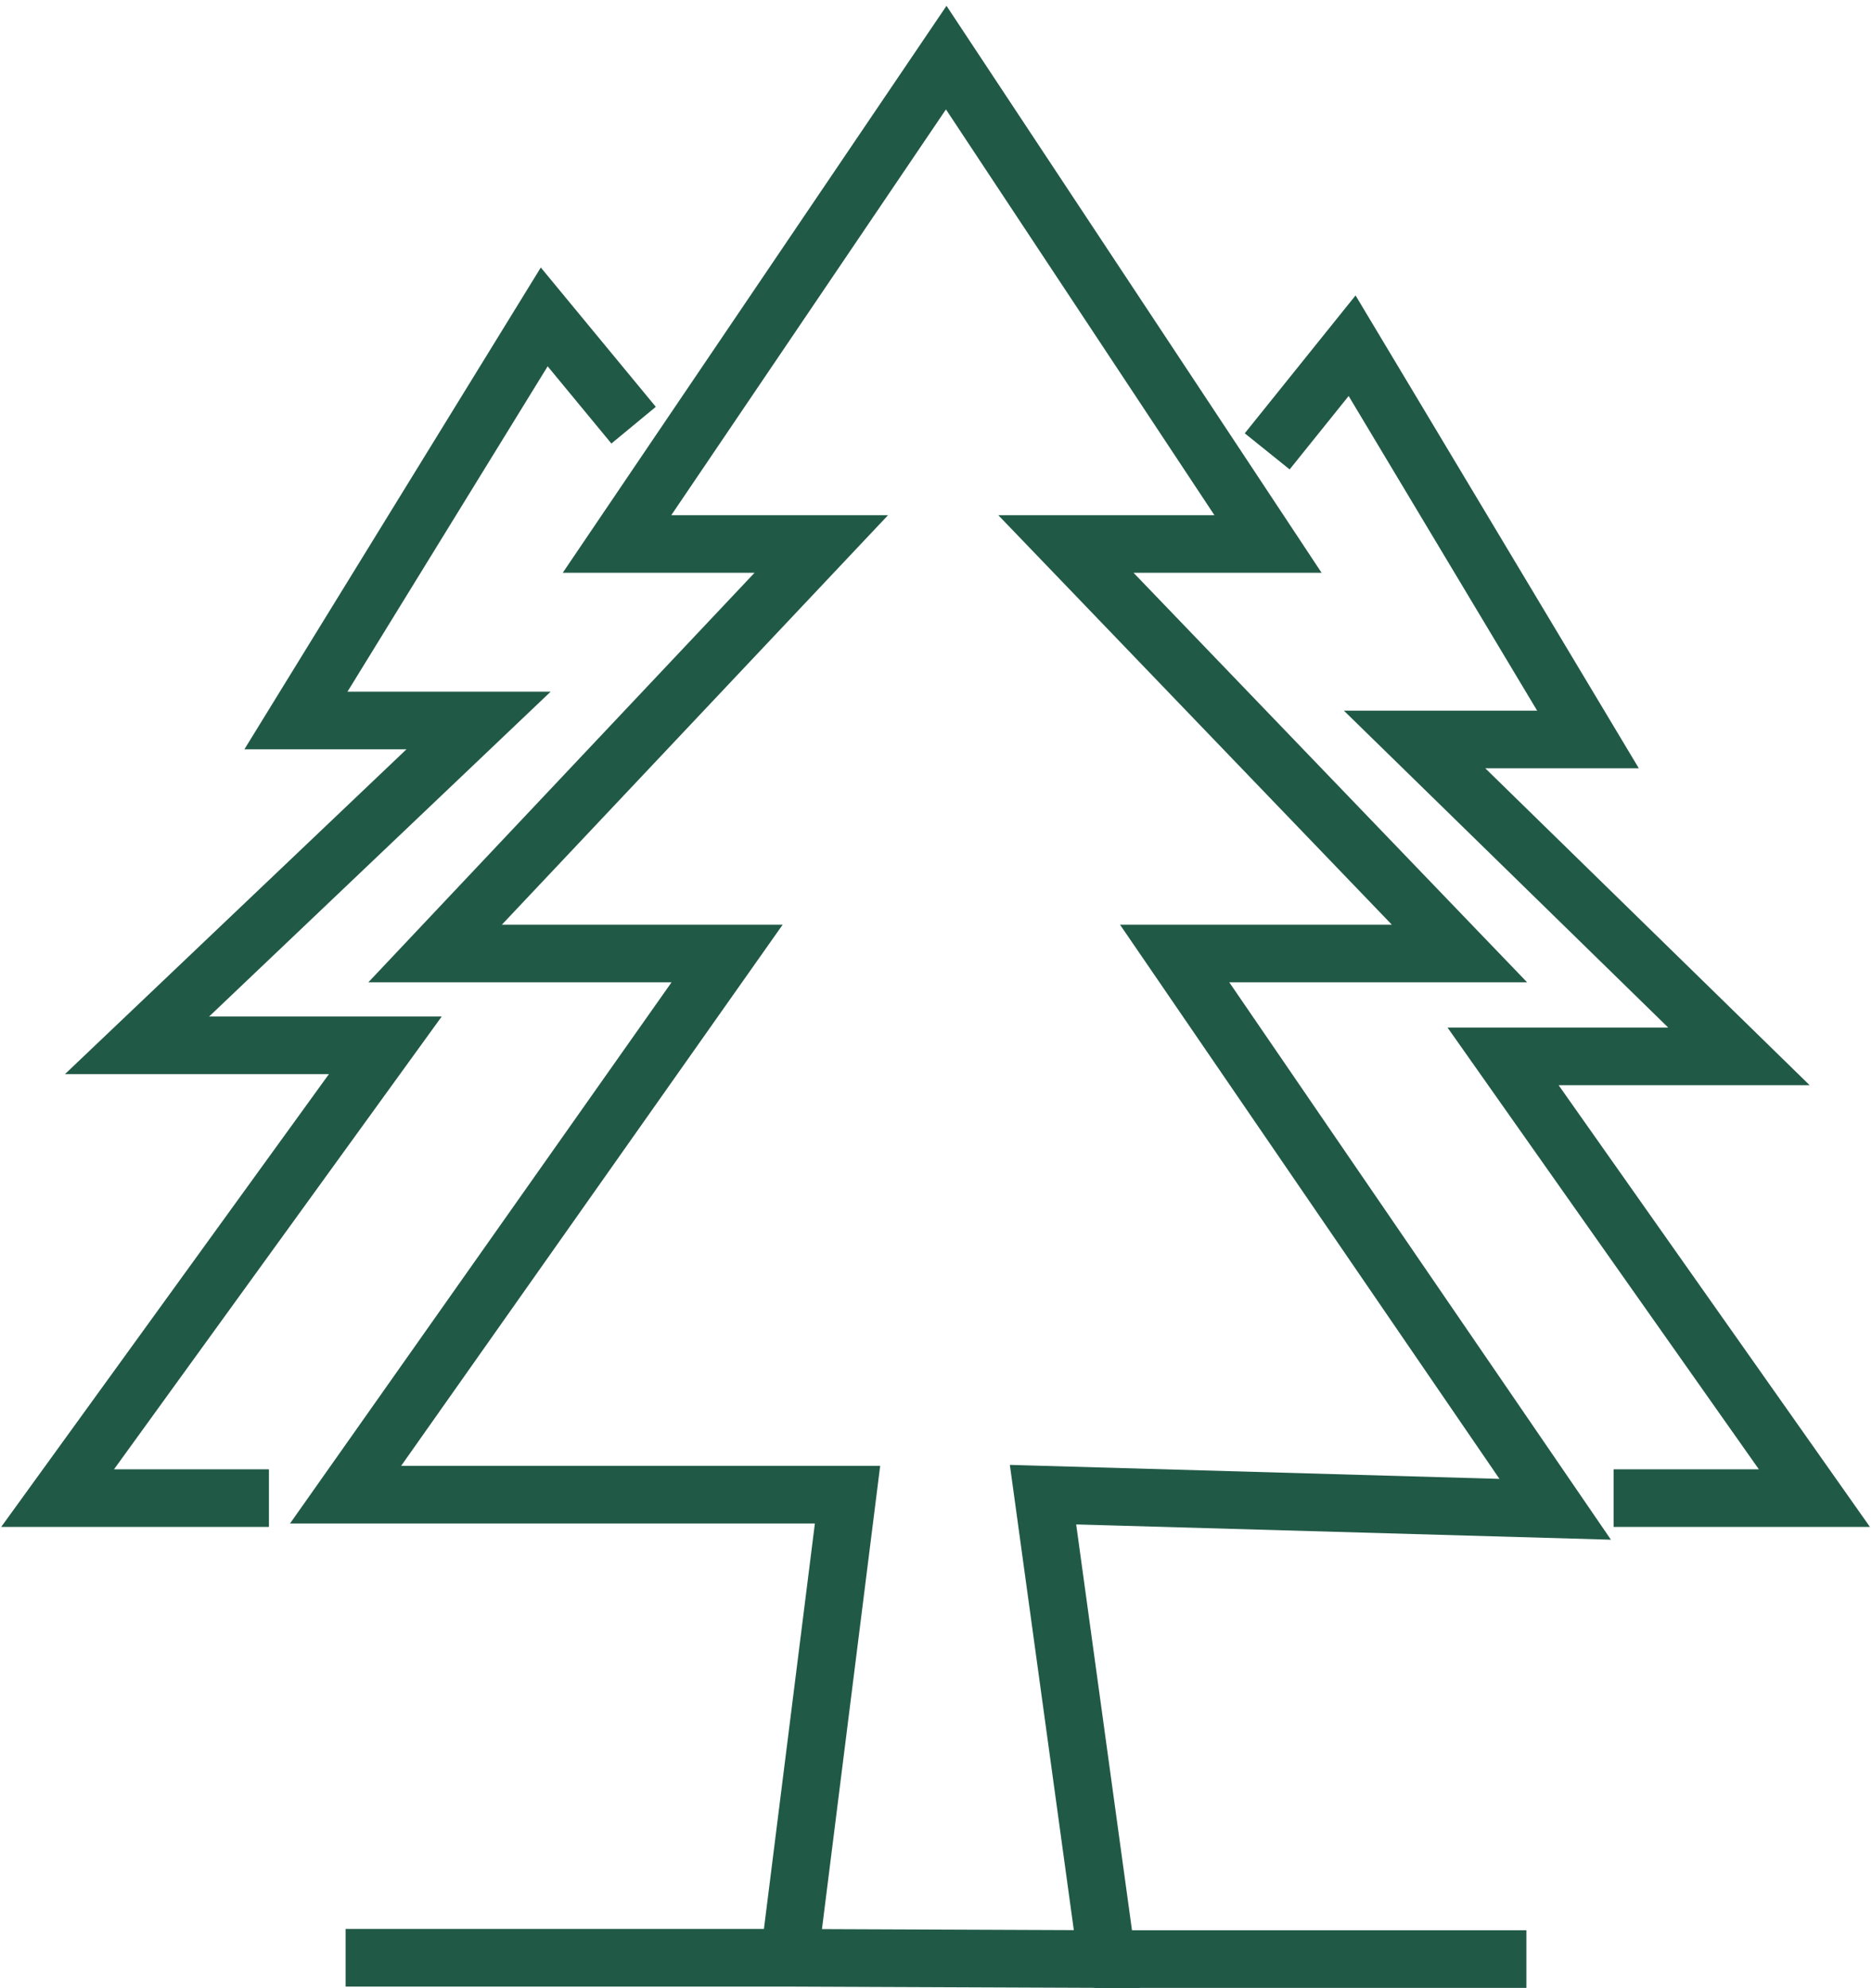 <svg width="65" height="69" viewBox="0 0 65 69" fill="none" xmlns="http://www.w3.org/2000/svg">
<path d="M53 68H38" stroke="#215947" stroke-width="2" stroke-miterlimit="10"/>
<path d="M22 14.758L18.897 11L10.276 25.008H16.617L4.759 36.283H13.379L2 52H9.338" stroke="#215947" stroke-width="2" stroke-miterlimit="10"/>
<path d="M12 67.956H27.407L29.428 51.88H12L25.247 33.096H15.108L28.517 18.882H21.424L32.855 2L44.028 18.882H37.011L50.676 33.096H40.786L54 52.388L36.216 51.88L38.433 68L27.547 67.956" stroke="#215947" stroke-width="2" stroke-miterlimit="10"/>
<path d="M44 15.667L46.948 12L55.138 25.667H49.117L60.379 36.667H52.19L63 52H56.029" stroke="#215947" stroke-width="2" stroke-miterlimit="10"/>
</svg>

